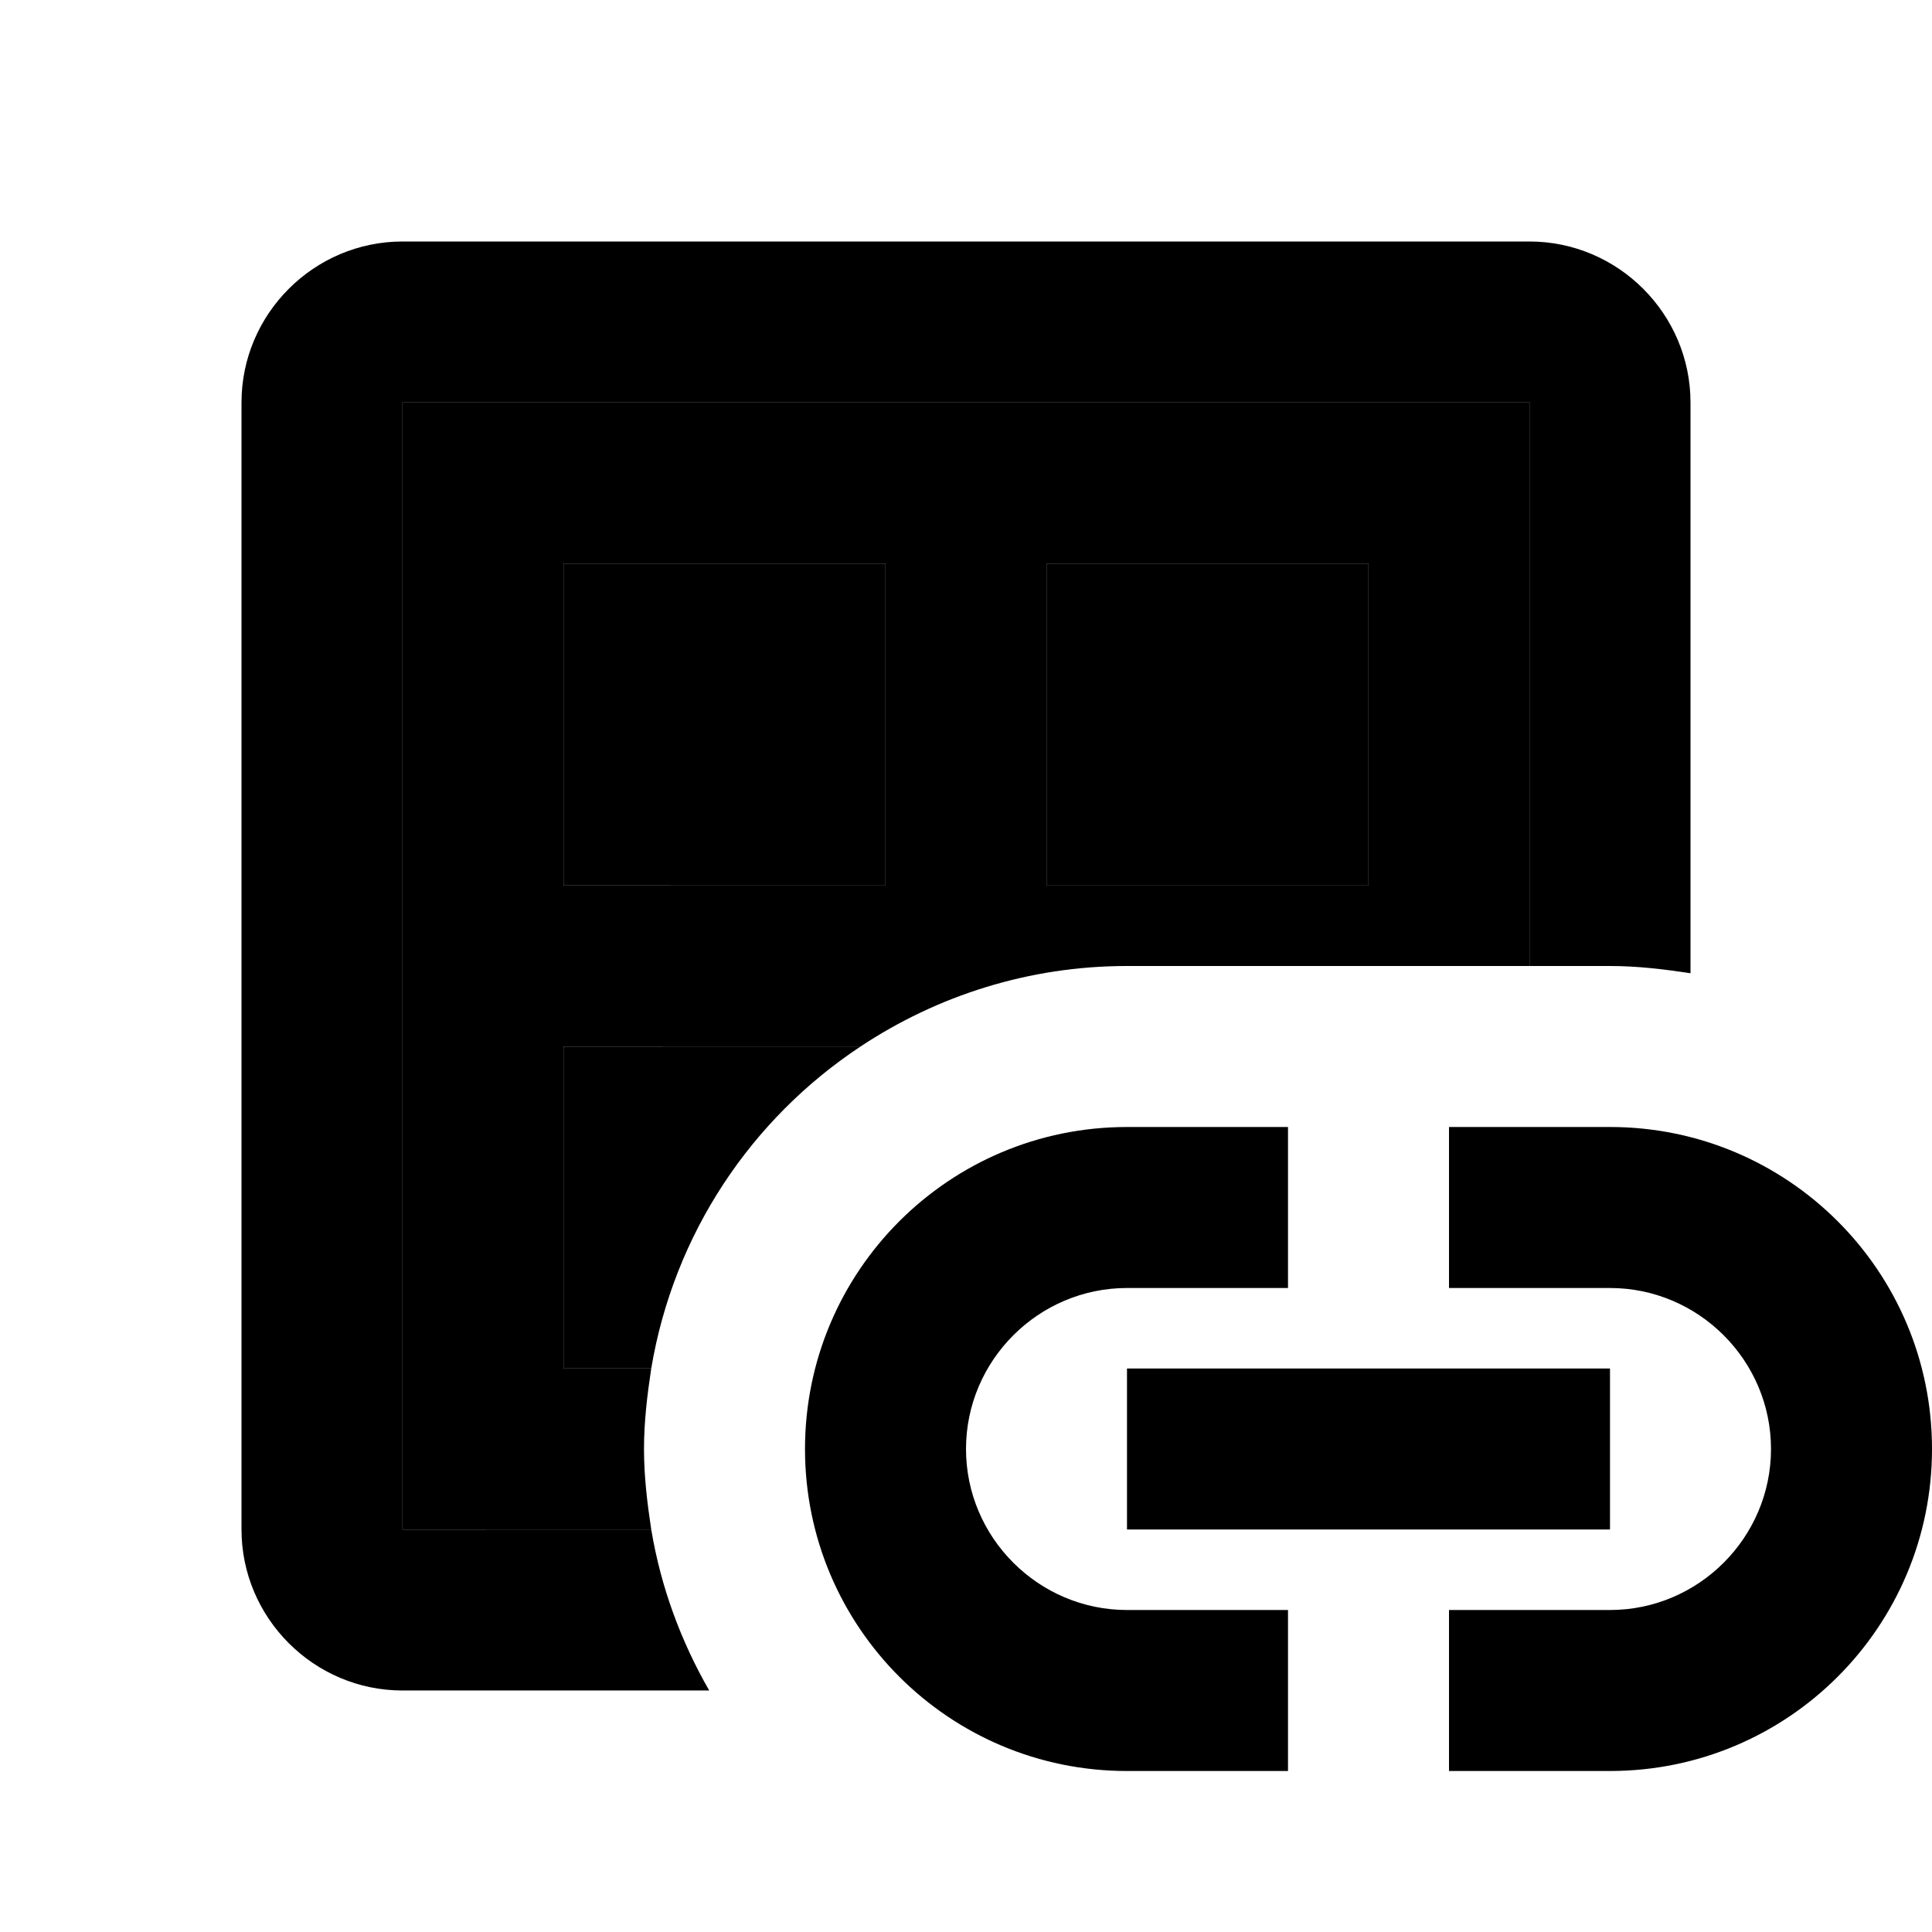 <svg xmlns="http://www.w3.org/2000/svg" width="24" height="24" viewBox="0 0 24 24">
    <path d="M5 5v14h3.09c-.05-.33-.09-.66-.09-1s.04-.67.09-1H7v-4h3.69c.95-.63 2.09-1 3.31-1h5V5H5zm6 6H7V7h4v4zm2 0V7h4v4h-4z" class="pr-icon-twotone-secondary"/>
    <path d="M7 17h1.09c.28-1.67 1.24-3.1 2.6-4H7v4z"/>
    <path d="M5 19V5h14v7h1c.34 0 .67.04 1 .09V5c0-1.1-.9-2-2-2H5c-1.1 0-2 .9-2 2v14c0 1.1.9 2 2 2h3.81c-.35-.61-.6-1.28-.72-2H5z"/>
    <path d="M7 7h4v4H7zm6 0h4v4h-4zm3 13h-2c-1.1 0-2-.9-2-2s.9-2 2-2h2v-2h-2c-2.21 0-4 1.79-4 4s1.79 4 4 4h2v-2zm4-6h-2v2h2c1.1 0 2 .9 2 2s-.9 2-2 2h-2v2h2c2.21 0 4-1.79 4-4s-1.79-4-4-4z"/>
    <path d="M20 19v-2h-6v2h5z"/>
</svg>